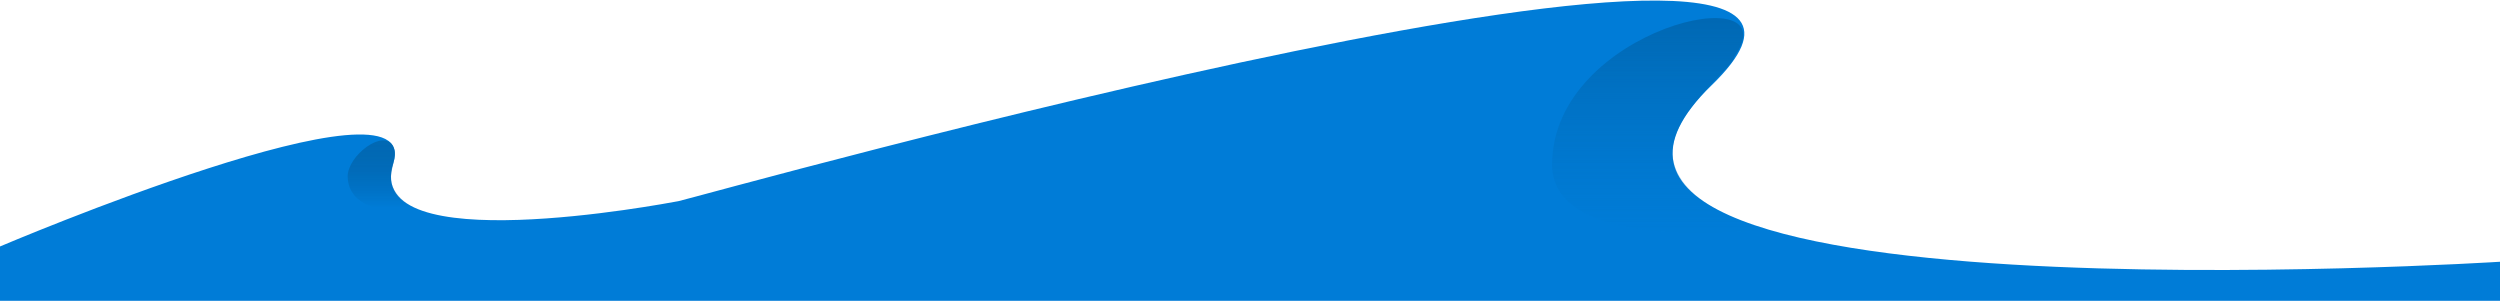 <svg width="1920" height="231" viewBox="0 0 1920 231" fill="none" xmlns="http://www.w3.org/2000/svg">
<path d="M302 125.498C326 50.495 -0.5 189.498 -0.5 189.498V230.998H1920.5V200.998C1920.5 200.998 1122 252 1314.5 65.498C1507 -121.005 532 152.5 521 154.498C510 156.495 278 200.5 302 125.498Z" fill="#007CD7"/>
<path d="M1192 126.5C1192 21.5 1376 -19 1332 43.501C1331.42 52.481 1278.41 89.501 1285 123.001C1292.48 161 1357 176 1357 176C1357 176 1192 197 1192 126.5Z" fill="url(#paint0_linear_365_105)"/>
<path d="M267.003 135.73C266.675 119.703 294.811 98.173 302 112.501C306.062 120.597 299 128.5 300.5 140C304.5 157 327.5 163 327.5 163C327.5 163 267.694 169.5 267.003 135.73Z" fill="url(#paint1_linear_365_105)"/>
<defs>
<linearGradient id="paint0_linear_365_105" x1="1274.5" y1="13.878" x2="1274.5" y2="178.927" gradientUnits="userSpaceOnUse">
<stop stop-color="#0068B3"/>
<stop offset="1" stop-color="#0172C4" stop-opacity="0"/>
</linearGradient>
<linearGradient id="paint1_linear_365_105" x1="297.25" y1="107.802" x2="297.25" y2="163.502" gradientUnits="userSpaceOnUse">
<stop stop-color="#0169B4"/>
<stop offset="0.927" stop-color="#01518B" stop-opacity="0"/>
</linearGradient>
</defs>
</svg>
